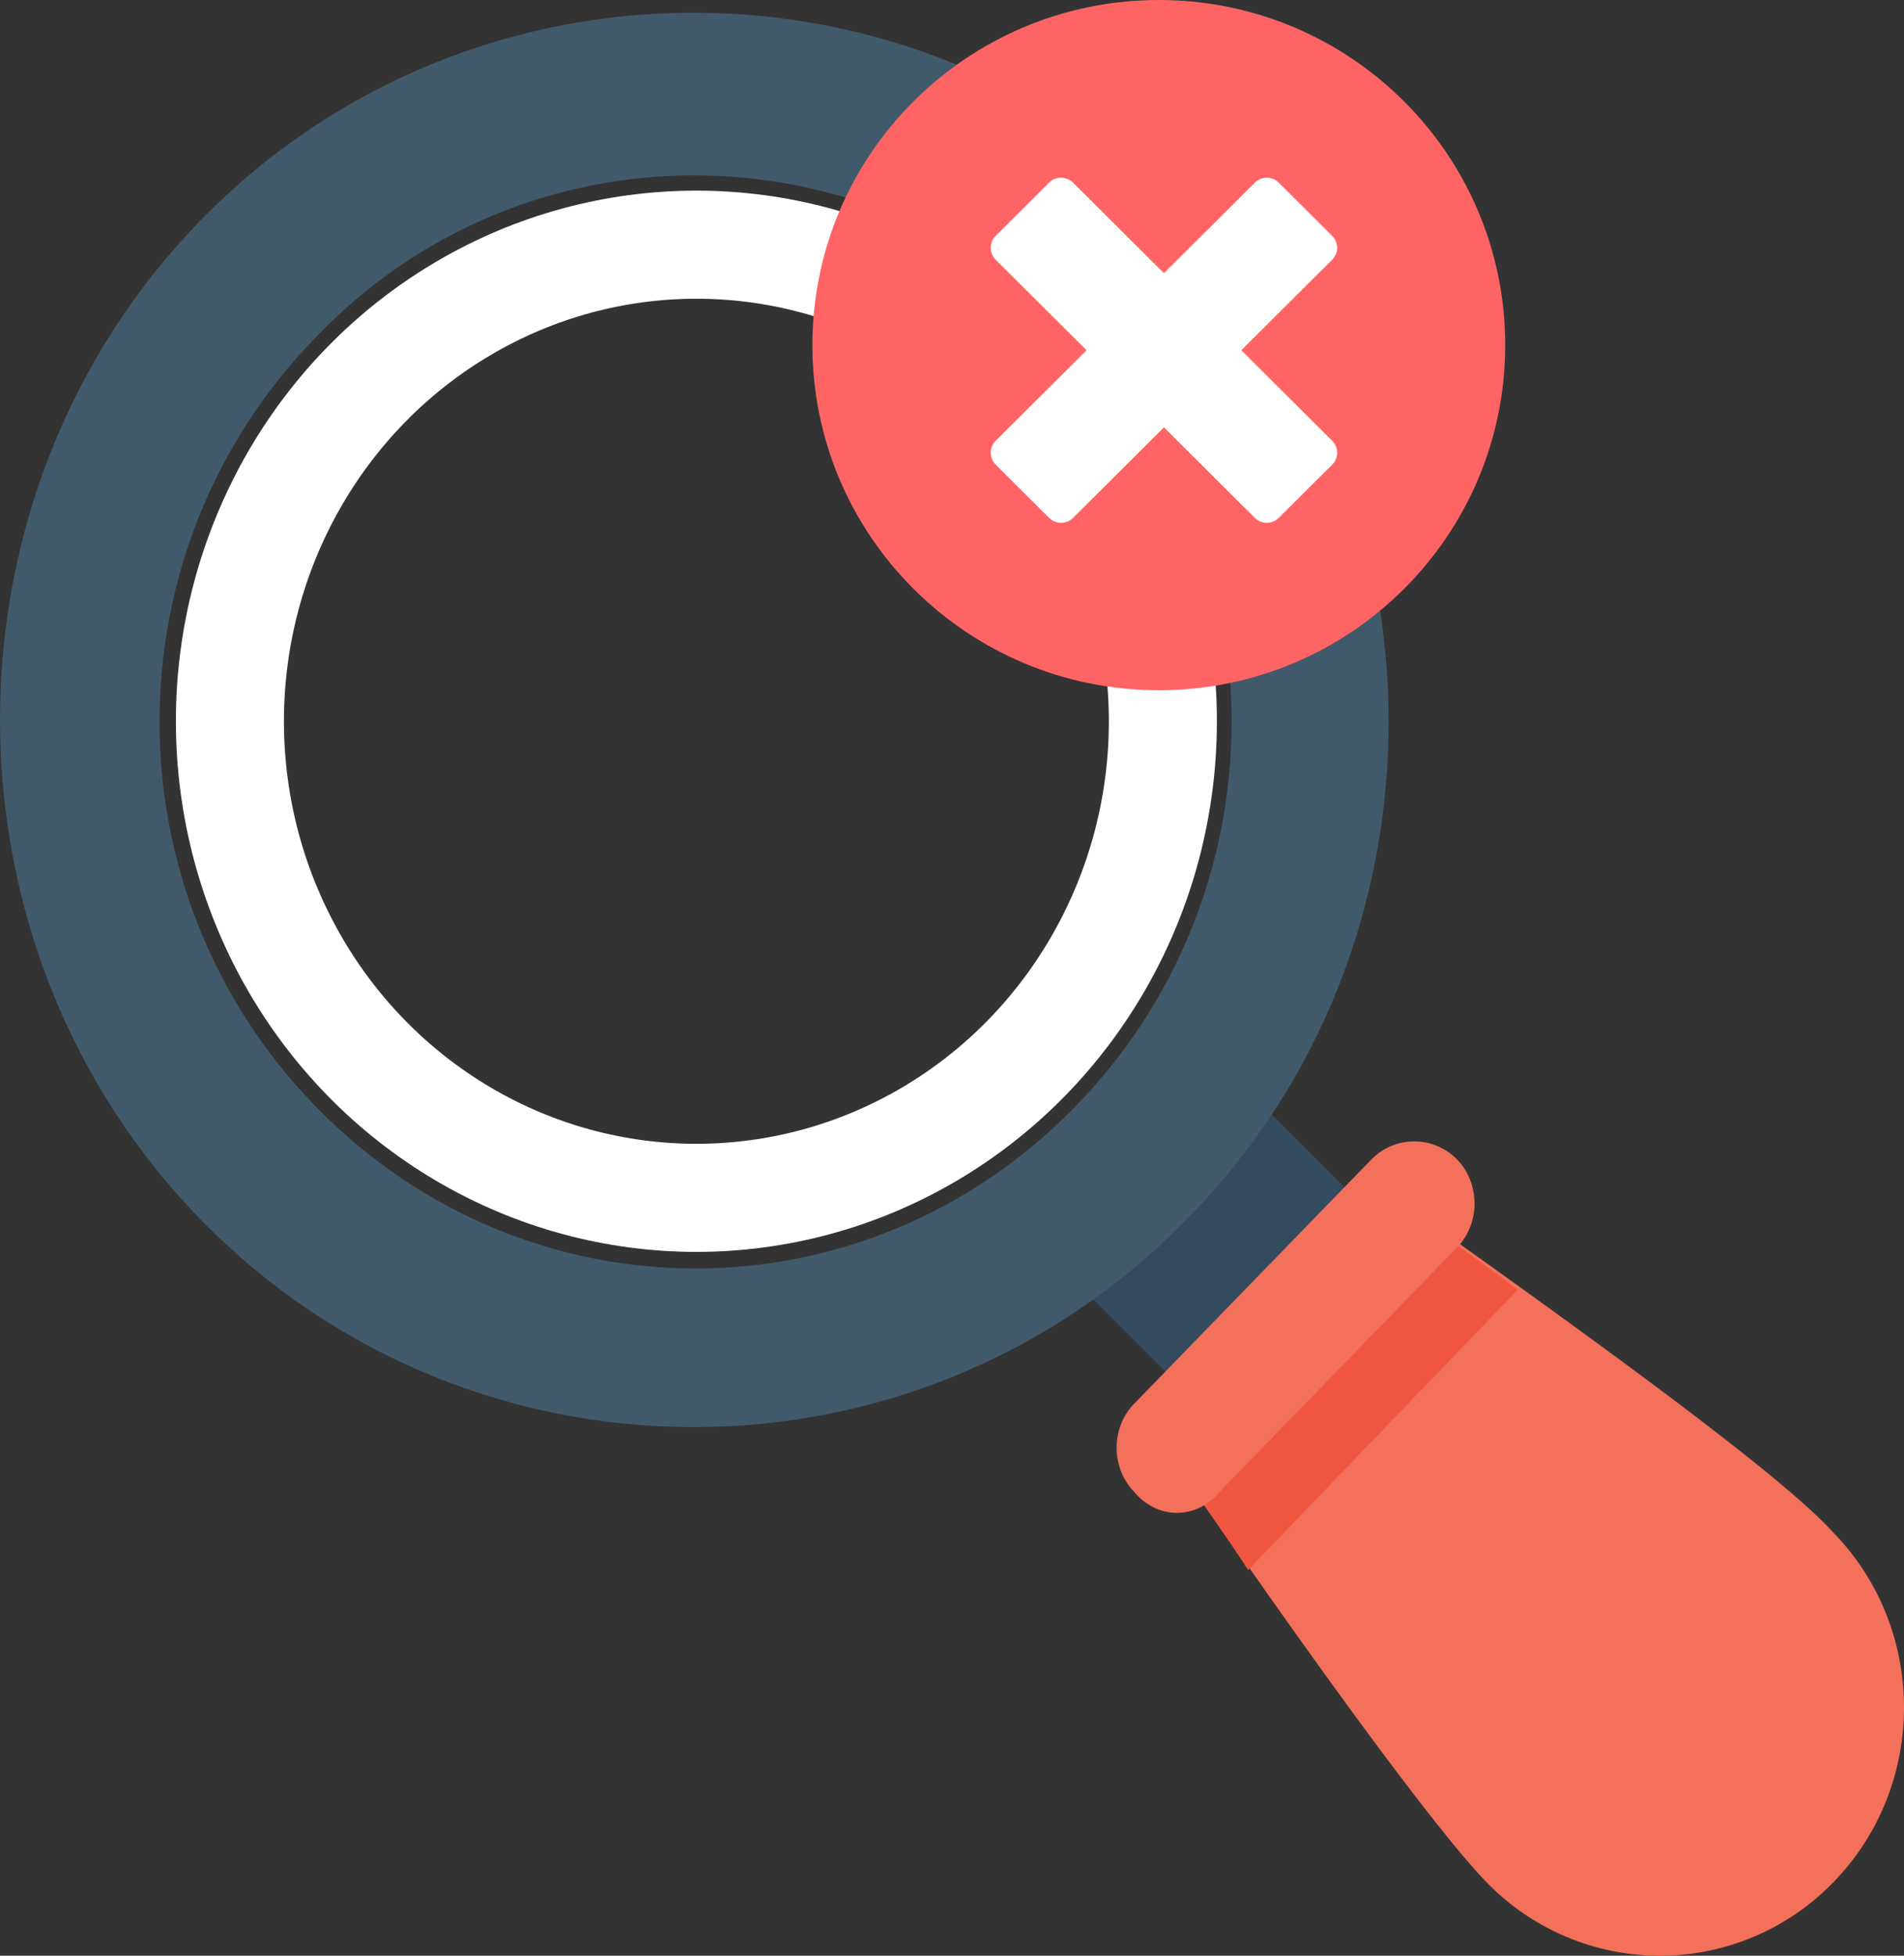 <svg xmlns="http://www.w3.org/2000/svg" width="150" height="154" viewBox="0 0 150 154">
    <rect x="0" y="0" width="150" height="154" fill="#333333" stroke="none"/>
    <g fill="none" fill-rule="evenodd">
        <path fill="#344A5E" fill-rule="nonzero" d="M95.415 111.617l-11.164-11.165L98.57 86.133l11.164 11.165z"/>
        <ellipse cx="37.223" cy="38.169" stroke="#FFF" stroke-width="8.511" rx="36.75" ry="37.527" transform="translate(17.64 18.625)"/>
        <path fill="#415A6B" fill-rule="nonzero" d="M93.357 96.146c-21.231 21.639-56.201 21.639-77.433 0-21.232-21.638-21.232-57.279 0-78.917 21.232-21.639 56.202-21.639 77.433 0 21.232 21.638 21.544 57.279 0 78.917zM24.978 26.457c-16.548 16.865-16.548 43.914 0 60.779 16.549 16.865 43.089 16.865 59.637 0 16.548-16.865 16.548-43.914 0-60.779-16.548-16.865-43.4-16.865-59.637 0z"/>
        <path fill="#F3705A" fill-rule="nonzero" d="M111.55 95.5c16.568 11.764 29.072 20.984 32.823 25.117 7.503 7.63 7.503 20.03 0 27.66a19.017 19.017 0 0 1-27.196 0c-3.751-3.815-13.13-16.532-24.696-33.383L111.55 95.5z"/>
        <path fill="#F05540" fill-rule="nonzero" d="M98.325 123.625c-1.845-2.876-3.998-5.753-5.844-8.63L111.244 95.5c3.076 2.237 5.844 4.155 8.305 6.073l-21.224 22.052z"/>
        <path fill="#F3705A" fill-rule="nonzero" d="M96.091 117.47l18.695-19.238c1.84-1.892 1.84-5.046 0-6.938a4.714 4.714 0 0 0-6.742 0l-18.695 19.238c-1.839 1.892-1.839 5.045 0 6.938 1.839 2.207 4.904 2.207 6.742 0z"/>
        <g fill-rule="nonzero">
            <path fill="#FF6465" d="M91.292 54.352c15.072 0 27.291-12.167 27.291-27.176C118.583 12.167 106.365 0 91.292 0S64 12.167 64 27.176c0 15.009 12.219 27.176 27.292 27.176z"/>
            <path fill="#FFF" d="M97.793 27.58l7.16-7.13c.52-.518.52-1.358 0-1.876l-4.212-4.194a1.336 1.336 0 0 0-1.885 0l-7.16 7.13-7.158-7.13a1.336 1.336 0 0 0-1.885 0l-4.212 4.194a1.323 1.323 0 0 0 0 1.876l7.16 7.13-7.16 7.128a1.323 1.323 0 0 0 0 1.877l4.212 4.194c.52.518 1.364.518 1.885 0l7.159-7.13 7.16 7.13c.52.518 1.363.518 1.884 0l4.212-4.194c.52-.518.52-1.358 0-1.877l-7.16-7.129z"/>
        </g>
    </g>
</svg>
